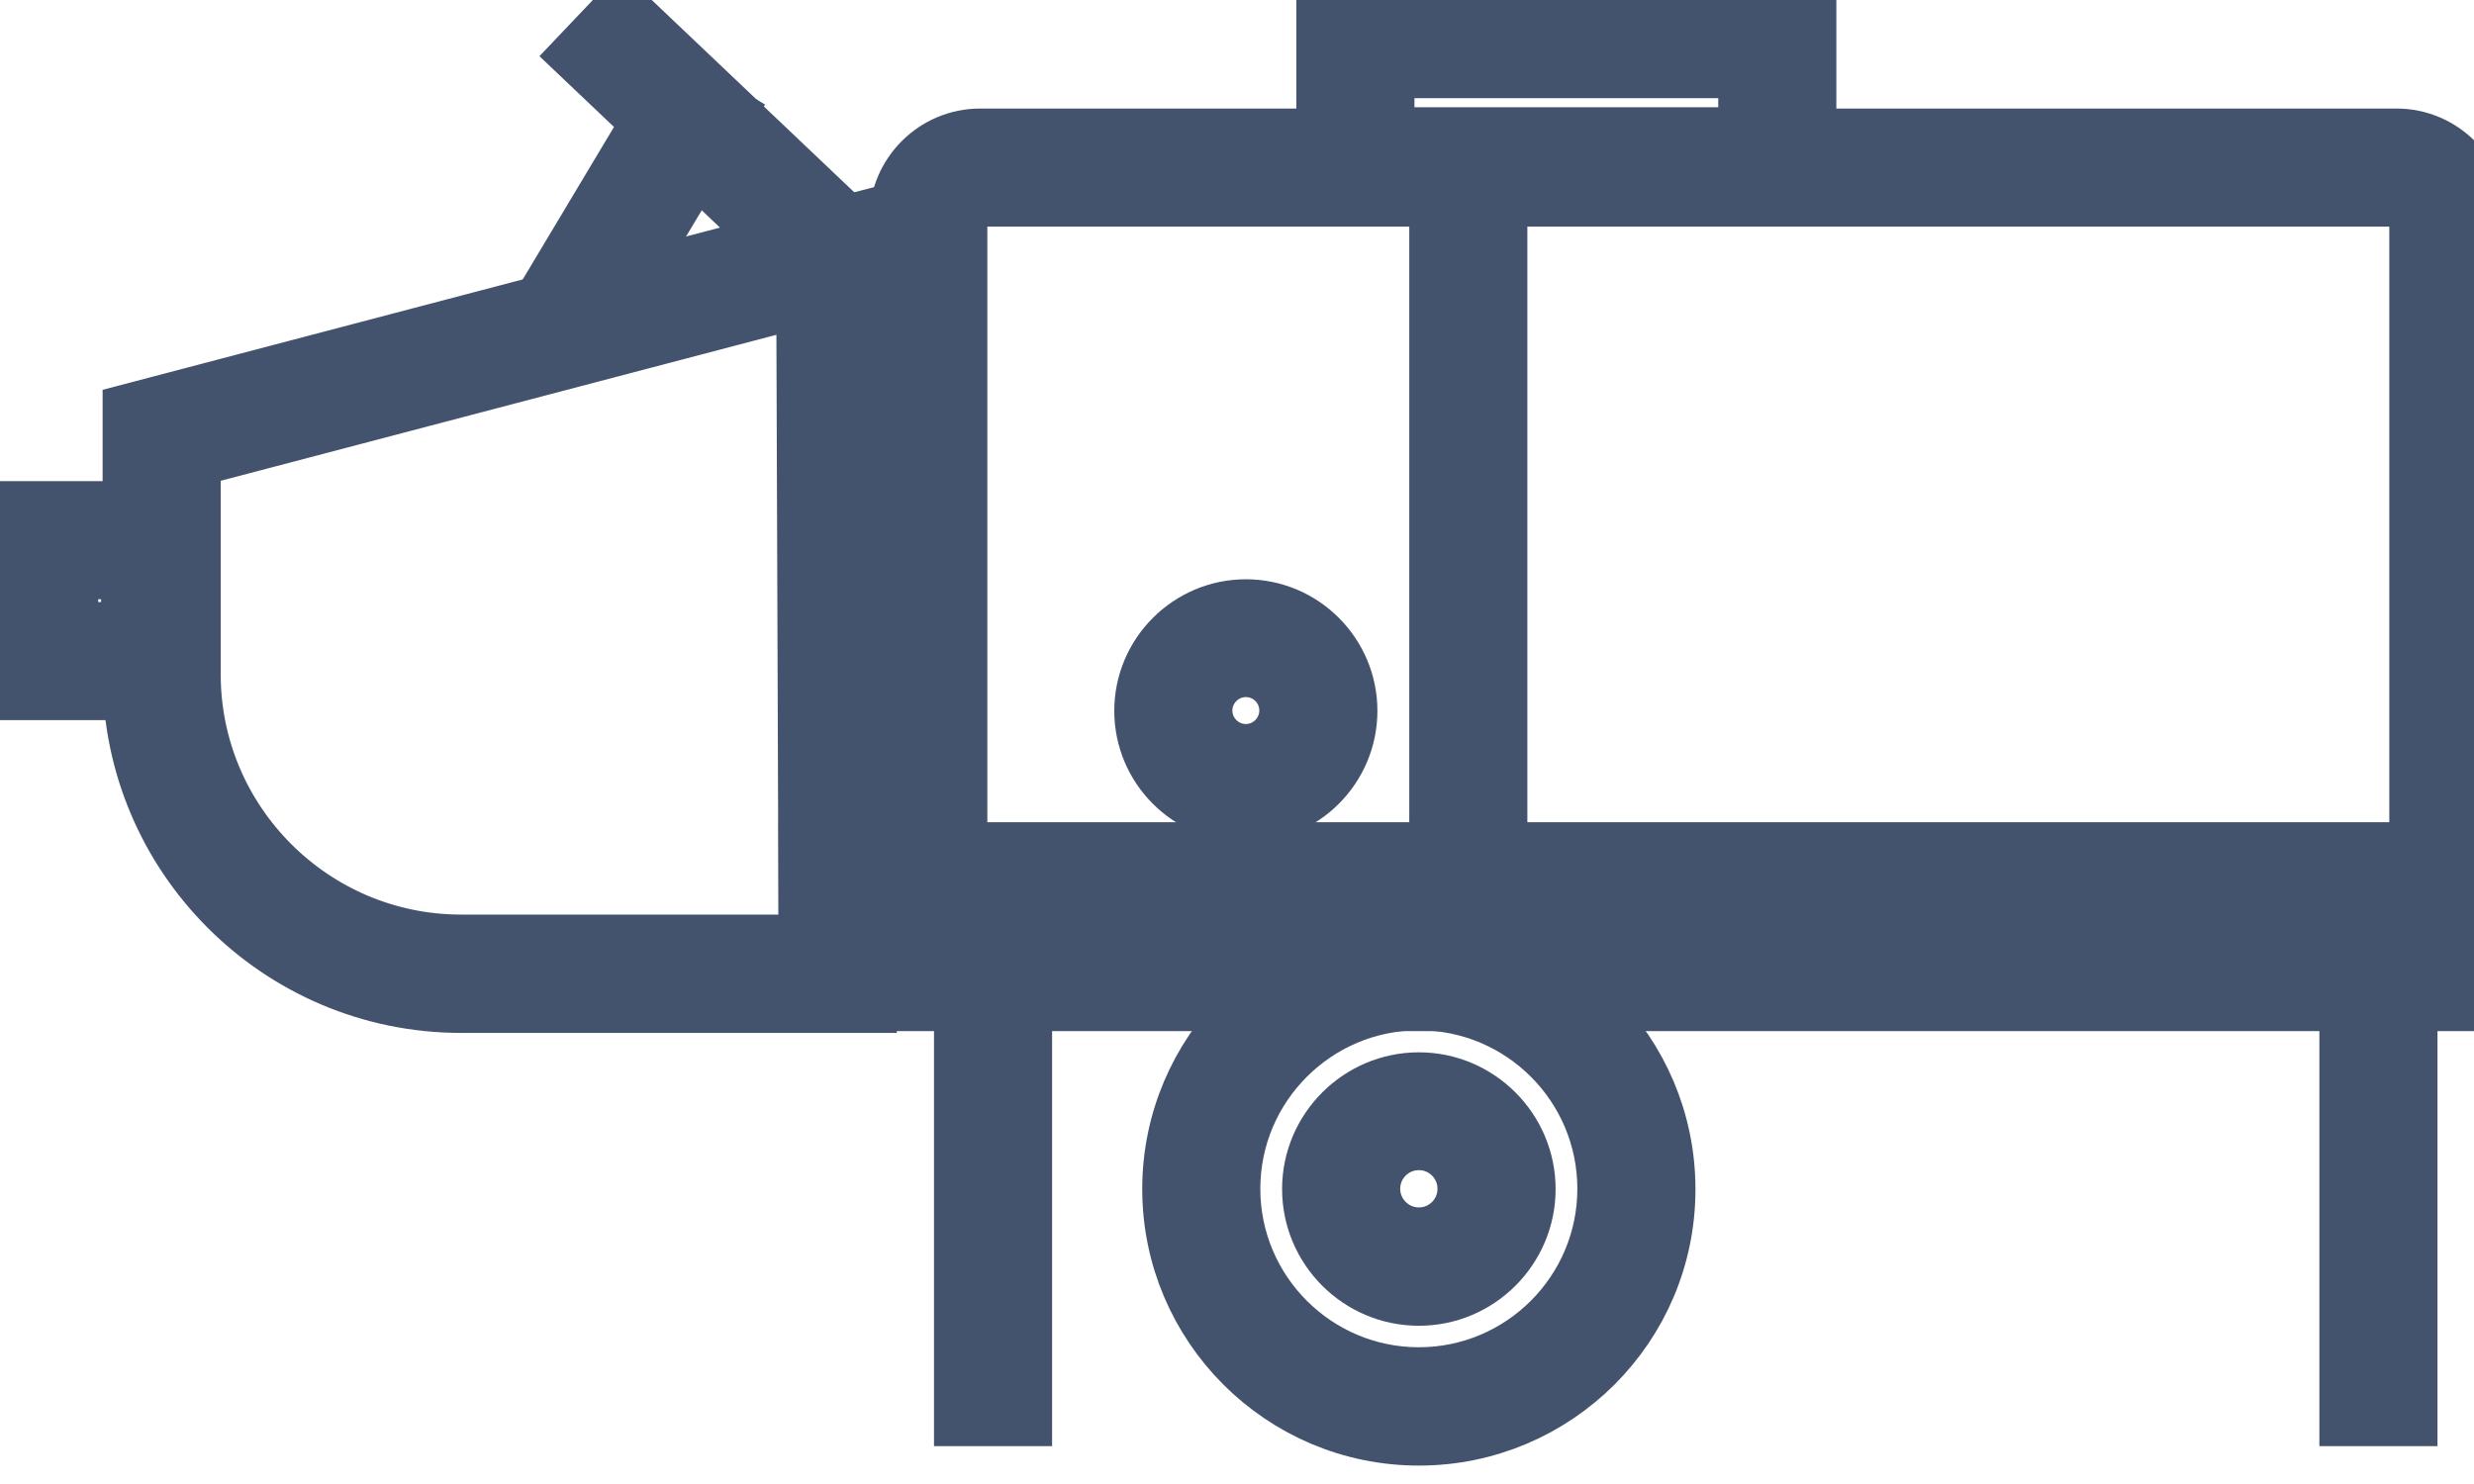 <svg data-v-9833e8b2="" version="1.1" xmlns="http://www.w3.org/2000/svg" xmlns:xlink="http://www.w3.org/1999/xlink" width="25" height="15"><g data-v-9833e8b2=""><path data-v-9833e8b2="" transform="scale(0.134)" fill="none" stroke="rgba(68, 83, 109, 1)" paint-order="fill stroke markers" d="m106.996,108.051c-10.137,0 -18.359,-8.242 -18.359,-18.359c0,-10.137 8.242,-18.359 18.359,-18.359c10.137,0 18.359,8.242 18.359,18.359c0.02,10.137 -8.223,18.359 -18.359,18.359zm0,-32.832c-7.969,0 -14.453,6.484 -14.453,14.453s6.484,14.453 14.453,14.453s14.453,-6.484 14.453,-14.453s-6.465,-14.453 -14.453,-14.453zm79.59,-6.777l-118.535,0l0,-51.895c0,-3.223 2.637,-5.859 5.859,-5.859l106.817,0c3.223,0 5.859,2.637 5.859,5.859l0,51.895zm-114.629,-3.906l110.723,0l0,-47.988c0,-1.074 -0.879,-1.953 -1.953,-1.953l-106.817,0c-1.074,0 -1.953,0.879 -1.953,1.953l0,47.988zm-25.053,-63.22l17.873,16.973l-2.69,2.832l-17.873,-16.973l2.69,-2.832z" stroke-width="5" stroke-miterlimit="10" stroke-dasharray=""></path><path data-v-9833e8b2="" transform="scale(0.134)" fill="none" stroke="rgba(68, 83, 109, 1)" paint-order="fill stroke markers" d="m50.912,6.741l3.352,2.006l-9.919,16.575l-3.352,-2.006l9.919,-16.575z" stroke-width="5" stroke-miterlimit="10" stroke-dasharray=""></path><path data-v-9833e8b2="" transform="scale(0.134)" fill="none" stroke="rgba(68, 83, 109, 1)" paint-order="fill stroke markers" d="m65.121,75.414l-30.352,0c-13.535,0 -24.531,-11.016 -24.531,-24.531l0,-19.551l54.688,-14.375l0.195,58.457zm-50.977,-41.074l0,16.523c0,11.367 9.258,20.625 20.625,20.625l26.445,0l-0.176,-49.473l-46.895,12.324z" stroke-width="5" stroke-miterlimit="10" stroke-dasharray=""></path><path data-v-9833e8b2="" transform="scale(0.134)" fill="none" stroke="rgba(68, 83, 109, 1)" paint-order="fill stroke markers" d="m14.027,51.82l-13.027,0l0,-13.027l13.027,0l0,13.027zm-9.121,-3.906l5.215,0l0,-5.215l-5.215,0l0,5.215zm131.075,-33.418l-35.723,0l0,-13.496l35.723,0l0,13.496zm-31.816,-3.906l27.91,0l0,-5.684l-27.91,0l0,5.684zm82.422,64.688l-125.371,0l0,-10.742l125.352,0l0,10.742l0.02,0zm-121.465,-3.906l117.539,0l0,-2.93l-117.539,0l0,2.93z" stroke-width="5" stroke-miterlimit="10" stroke-dasharray=""></path><path data-v-9833e8b2="" transform="scale(0.134)" fill="none" stroke="rgba(68, 83, 109, 1)" paint-order="fill stroke markers" d="m108.774,12.543l3.906,0l0,54.746l-3.906,0l0,-54.746zm-14.824,48.496c-4.102,0 -7.422,-3.34 -7.422,-7.422s3.34,-7.422 7.422,-7.422c4.102,0 7.422,3.34 7.422,7.422s-3.32,7.422 -7.422,7.422zm0,-10.957c-1.934,0 -3.516,1.582 -3.516,3.516s1.582,3.516 3.516,3.516s3.516,-1.582 3.516,-3.516s-1.562,-3.516 -3.516,-3.516zm-21.016,22.559l3.906,0l0,33.945l-3.906,0l0,-33.945zm104.473,0l3.906,0l0,33.945l-3.906,0l0,-33.945zm-70.41,24.863c-4.316,0 -7.813,-3.516 -7.813,-7.813s3.516,-7.813 7.813,-7.813s7.813,3.516 7.813,7.813s-3.496,7.813 -7.813,7.813zm0,-11.738c-2.168,0 -3.906,1.758 -3.906,3.906s1.758,3.906 3.906,3.906c2.168,0 3.906,-1.758 3.906,-3.906s-1.738,-3.906 -3.906,-3.906z" stroke-width="5" stroke-miterlimit="10" stroke-dasharray=""></path></g></svg>
